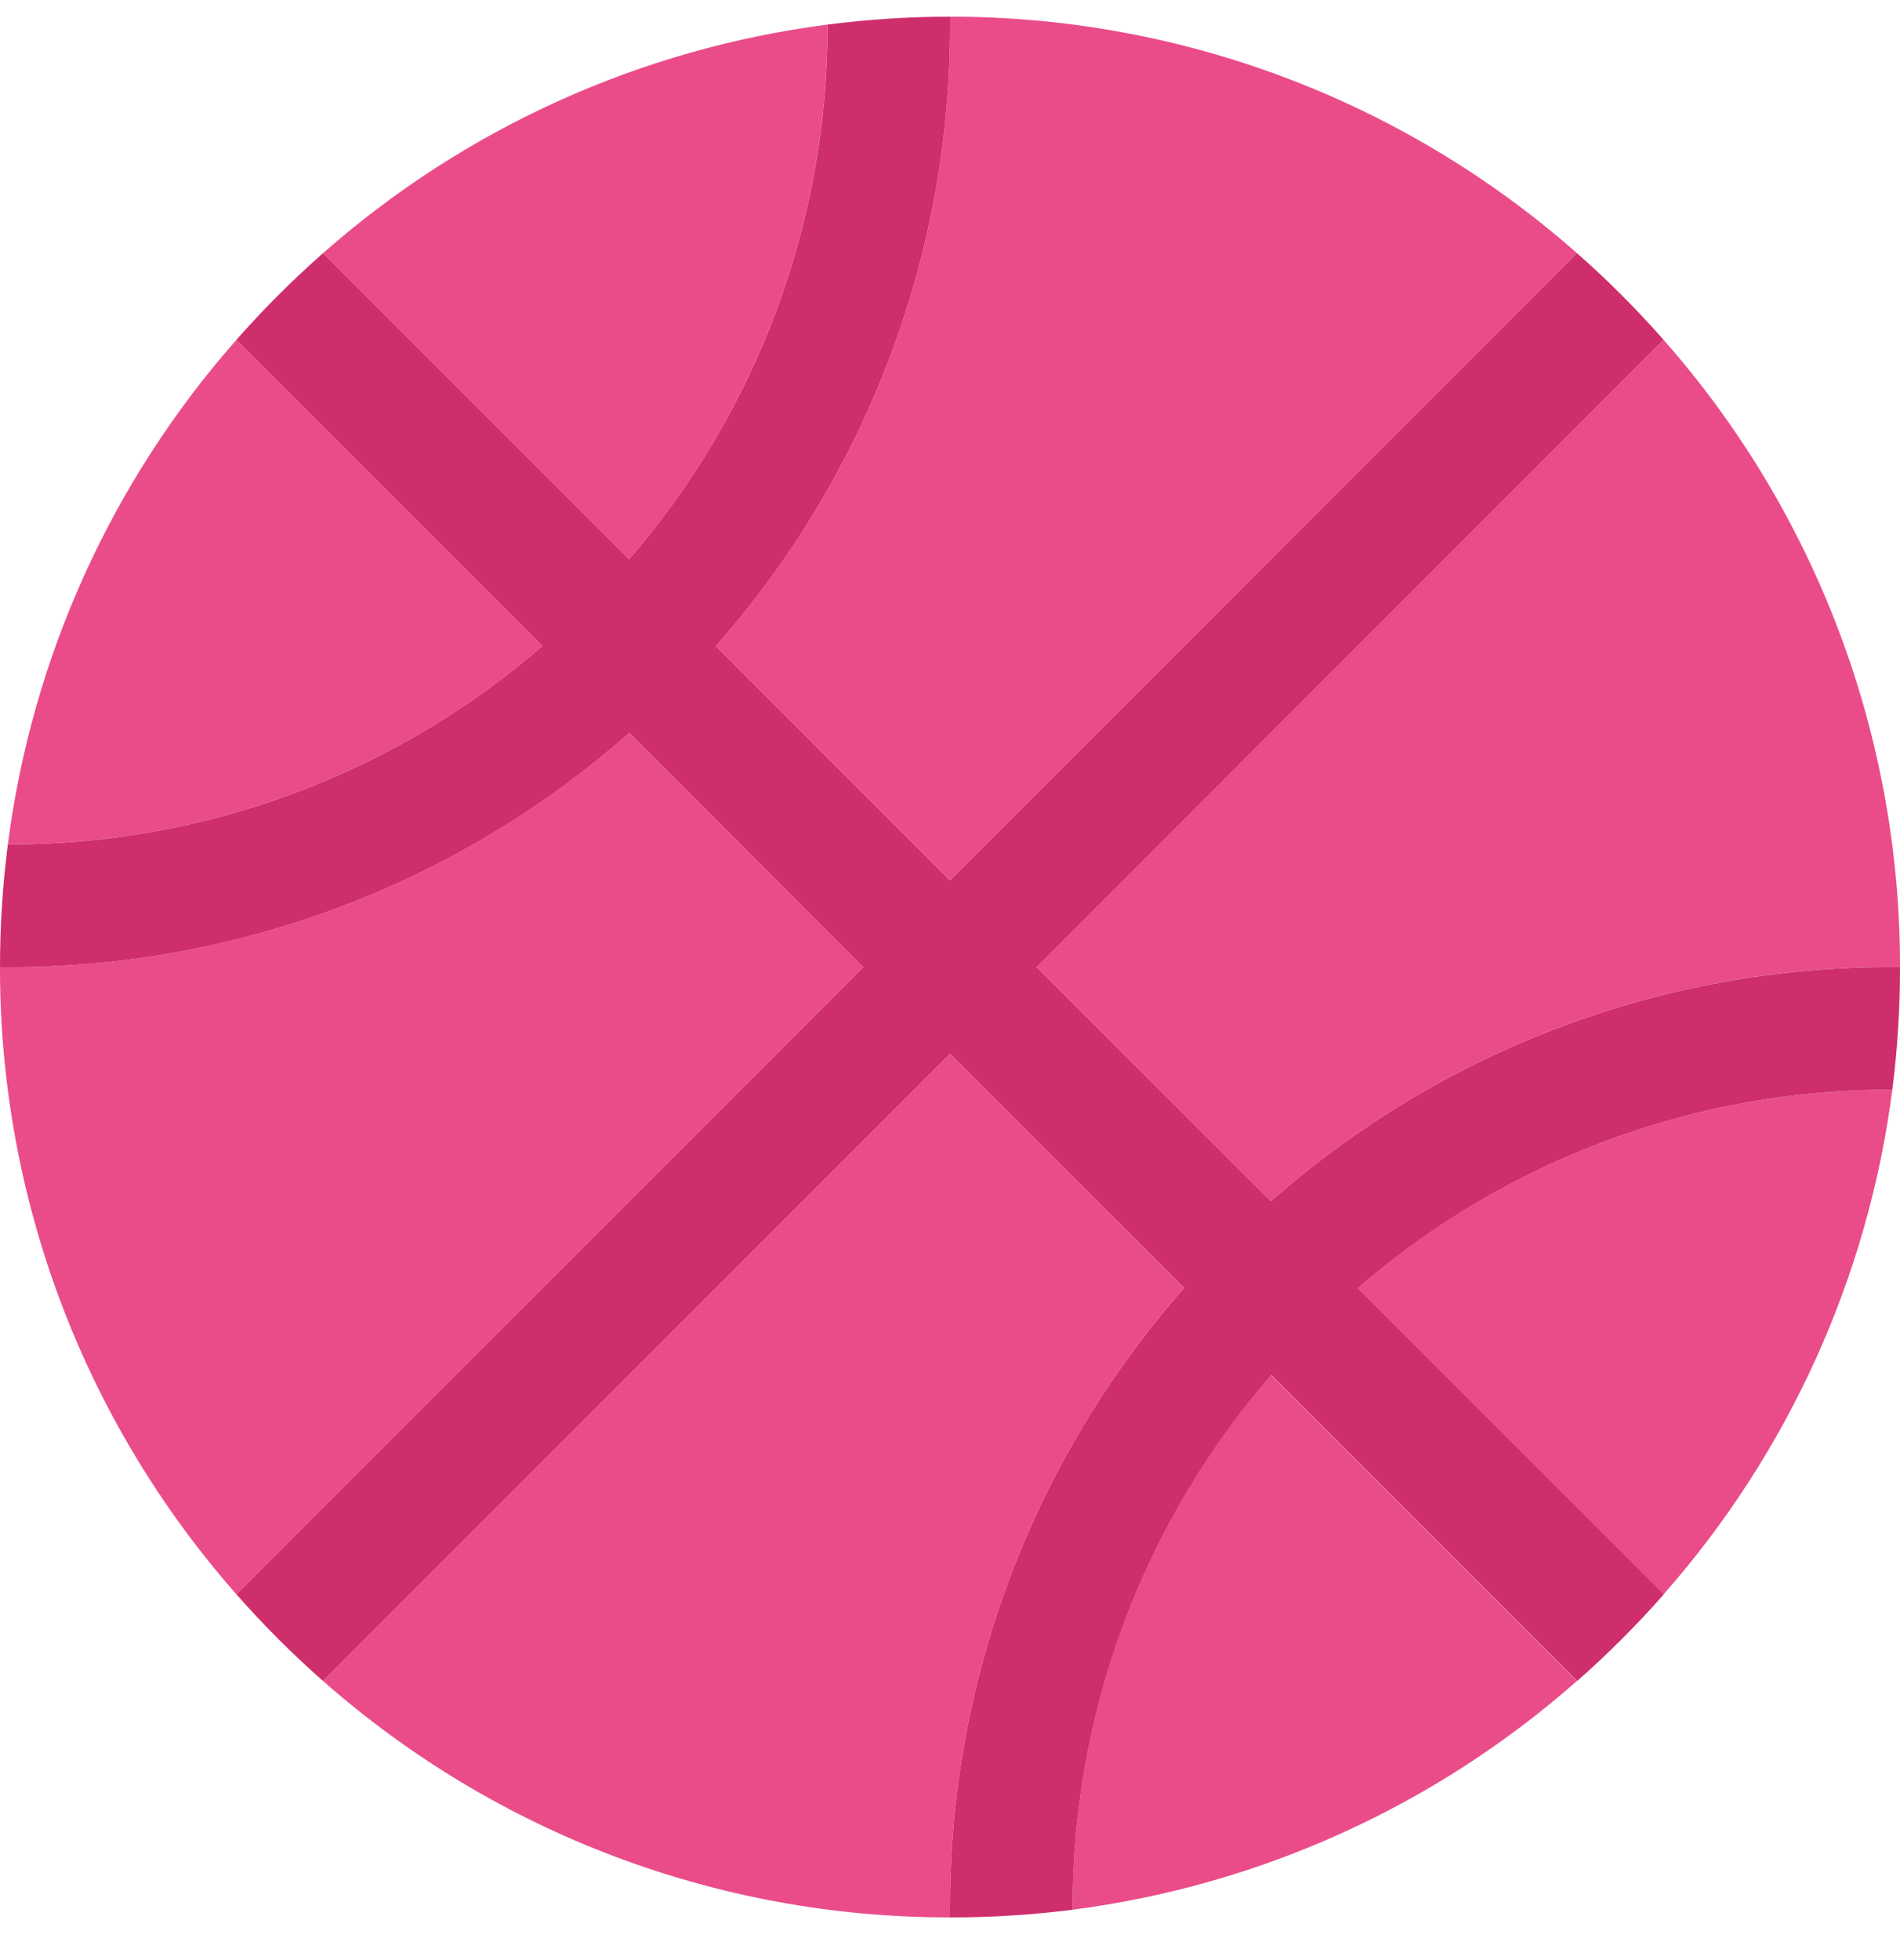 <svg width="32" height="33" viewBox="0 0 32 33" fill="none" xmlns="http://www.w3.org/2000/svg">
<path d="M13.935 0.414C10.783 0.821 7.825 2.161 5.441 4.262L10.595 9.416C12.758 6.917 13.944 3.719 13.935 0.414ZM12.057 10.879L16 14.821L26.559 4.262C23.643 1.691 19.887 0.276 16 0.281V0.41C16.011 4.265 14.608 7.989 12.057 10.879ZM18.064 32.152C21.217 31.744 24.175 30.403 26.559 28.301L21.405 23.146C19.241 25.647 18.055 28.846 18.064 32.152ZM28.019 5.722L17.46 16.281L21.402 20.224C24.292 17.673 28.017 16.271 31.871 16.281H32C32.005 12.394 30.59 8.638 28.019 5.722ZM28.019 26.841C30.122 24.456 31.463 21.498 31.871 18.346C28.565 18.337 25.368 19.523 22.868 21.686L28.019 26.841ZM19.942 21.684L16 17.741L5.441 28.301C8.357 30.871 12.112 32.287 16 32.281V32.152C15.989 28.298 17.392 24.573 19.942 21.684ZM3.981 5.722C1.879 8.106 0.539 11.065 0.132 14.217C3.438 14.226 6.635 13.039 9.135 10.876L3.981 5.722ZM10.597 12.339C7.708 14.889 3.983 16.292 0.129 16.281H-0C-0.006 20.169 1.41 23.924 3.981 26.841L14.54 16.281L10.597 12.339Z" fill="#EA4C89"/>
<path d="M18.065 32.152C17.38 32.239 16.69 32.283 16 32.281V32.152C15.989 28.298 17.392 24.573 19.943 21.684L16 17.741L5.441 28.301C4.923 27.846 4.436 27.358 3.981 26.841L14.54 16.282L10.598 12.339C7.708 14.89 3.983 16.292 0.129 16.282H0C-3.52034e-05 15.591 0.044 14.902 0.132 14.217C3.438 14.226 6.635 13.04 9.135 10.876L3.981 5.722C4.436 5.205 4.923 4.717 5.441 4.262L10.595 9.416C12.758 6.917 13.945 3.719 13.936 0.414C14.62 0.326 15.31 0.281 16 0.281V0.411C16.011 4.265 14.608 7.989 12.057 10.879L16 14.822L26.559 4.262C27.077 4.717 27.564 5.205 28.019 5.722L17.46 16.282L21.403 20.224C24.292 17.674 28.017 16.271 31.871 16.282H32C32.001 16.972 31.958 17.661 31.871 18.346C28.565 18.337 25.368 19.523 22.869 21.687L28.023 26.841C27.568 27.358 27.08 27.846 26.563 28.301L21.409 23.147C19.244 25.647 18.056 28.845 18.065 32.152Z" fill="#CE2E6C"/>
</svg>
